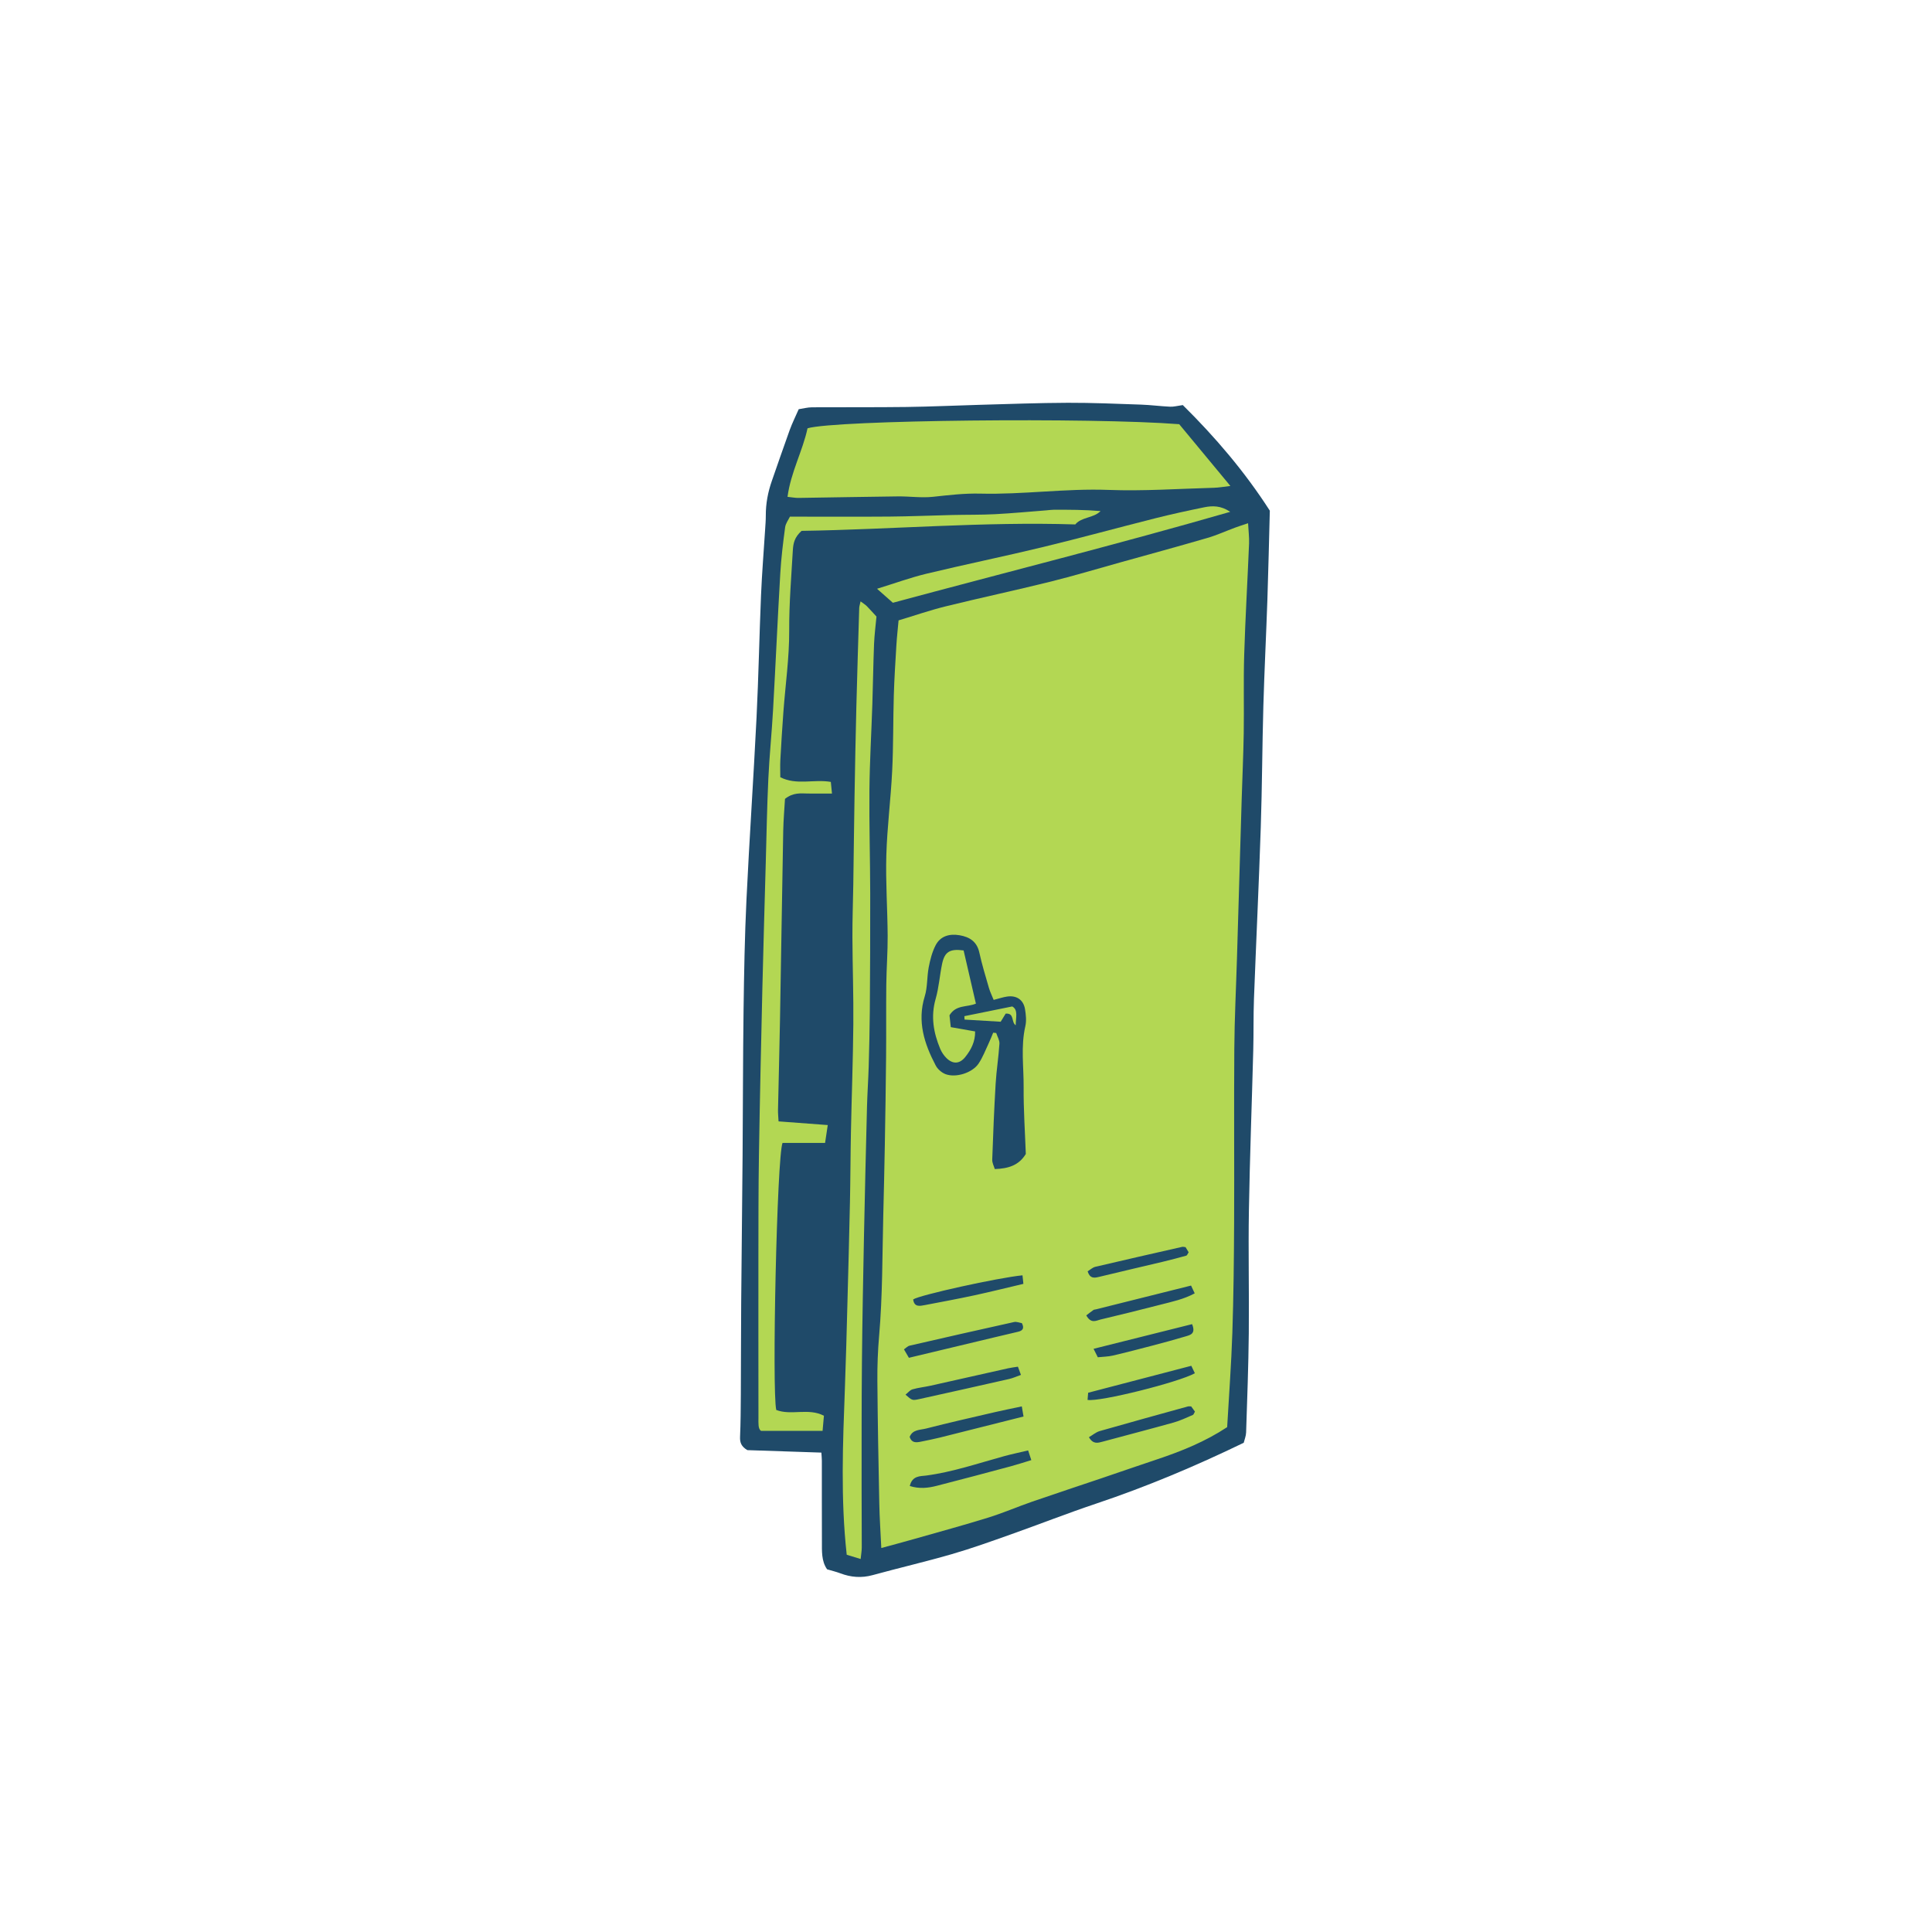 <svg version="1.1" xmlns="http://www.w3.org/2000/svg" xmlns:xlink="http://www.w3.org/1999/xlink" x="0px" y="0px" width="200px"
	 height="200px" viewBox="0 0 200 200" enable-background="new 0 0 200 200" xml:space="preserve">
<g id="svg">
	<path class="stroke" fill="#1f4a69"  d="M122.443,41.933c-0.564,0.078-0.938,0.185-1.308,0.168c-1.009-0.046-2.013-0.181-3.021-0.216
		c-2.523-0.087-5.049-0.197-7.572-0.189c-3.04,0.011-6.078,0.128-9.117,0.211c-2.536,0.069-5.072,0.191-7.607,0.223
		c-3.258,0.043-6.516,0.012-9.771,0.033c-0.445,0.003-0.89,0.125-1.366,0.198c-0.338,0.774-0.677,1.453-0.935,2.162
		c-0.634,1.746-1.228,3.506-1.845,5.259c-0.407,1.161-0.631,2.351-0.626,3.586c0.002,0.504-0.043,1.008-0.074,1.512
		c-0.142,2.235-0.324,4.47-0.419,6.708c-0.178,4.224-0.256,8.453-0.465,12.674c-0.312,6.286-0.742,12.567-1.043,18.854
		c-0.181,3.798-0.25,7.603-0.301,11.406c-0.067,5.03-0.061,10.061-0.101,15.091c-0.04,5.074-0.104,10.147-0.145,15.222
		c-0.024,3.162-0.018,6.324-0.037,9.486c-0.01,1.477-0.016,2.954-0.08,4.428c-0.025,0.574,0.12,0.988,0.755,1.368
		c2.45,0.082,5.049,0.168,7.662,0.255c0.021,0.339,0.05,0.59,0.05,0.841c0.003,2.781-0.005,5.563,0.007,8.345
		c0.005,1.004-0.067,2.033,0.536,2.896c0.492,0.147,0.942,0.254,1.373,0.416c1.096,0.414,2.185,0.503,3.338,0.187
		c2.723-0.748,5.478-1.384,8.19-2.17c2.067-0.598,4.1-1.33,6.131-2.05c2.944-1.043,5.853-2.188,8.813-3.181
		c5.217-1.747,10.269-3.874,15.285-6.301c0.084-0.344,0.236-0.704,0.247-1.068c0.111-3.424,0.242-6.849,0.277-10.274
		c0.044-4.225-0.061-8.452,0.012-12.676c0.093-5.537,0.305-11.072,0.45-16.609c0.047-1.776,0.008-3.556,0.074-5.331
		c0.223-5.917,0.508-11.832,0.704-17.75c0.14-4.183,0.15-8.371,0.268-12.556c0.105-3.676,0.293-7.349,0.418-11.023
		c0.104-3.081,0.169-6.162,0.251-9.203C128.86,48.828,125.796,45.244,122.443,41.933z"/>
</g>
<g id="Layer_2">
	<path fill-rule="evenodd" clip-rule="evenodd" fill="#b3d753" class="fill" d="M91.232,160.25c-0.078-1.673-0.18-3.141-0.208-4.61
		c-0.086-4.227-0.165-8.454-0.198-12.682c-0.012-1.561,0.045-3.128,0.181-4.682c0.359-4.127,0.326-8.265,0.428-12.399
		c0.06-2.447,0.118-4.893,0.162-7.34c0.053-3.041,0.104-6.083,0.131-9.124c0.023-2.493-0.006-4.986,0.021-7.479
		c0.02-1.688,0.152-3.376,0.142-5.063c-0.017-2.777-0.217-5.558-0.138-8.331c0.084-2.912,0.462-5.813,0.605-8.724
		c0.129-2.611,0.094-5.23,0.17-7.844c0.052-1.729,0.162-3.457,0.267-5.184c0.05-0.838,0.146-1.675,0.226-2.567
		c1.656-0.497,3.254-1.051,4.888-1.454c3.57-0.879,7.169-1.645,10.736-2.529c2.459-0.609,4.89-1.338,7.33-2.019
		c3.01-0.837,6.023-1.661,9.023-2.534c0.968-0.282,1.896-0.707,2.846-1.059c0.387-0.144,0.78-0.266,1.357-0.461
		c0.041,0.795,0.128,1.448,0.103,2.096c-0.158,3.845-0.386,7.688-0.505,11.535c-0.083,2.693-0.006,5.39-0.047,8.084
		c-0.036,2.279-0.144,4.557-0.212,6.835c-0.165,5.496-0.325,10.991-0.489,16.487c-0.093,3.125-0.254,6.25-0.275,9.376
		c-0.045,6.004,0.008,12.009-0.02,18.013c-0.018,3.798-0.057,7.597-0.183,11.392c-0.107,3.248-0.353,6.493-0.537,9.754
		c-2.258,1.492-4.715,2.488-7.244,3.332c-1.921,0.64-3.833,1.306-5.752,1.956c-2.398,0.811-4.806,1.601-7.199,2.43
		c-1.513,0.524-2.986,1.166-4.515,1.64c-2.538,0.788-5.104,1.486-7.663,2.214C93.577,159.62,92.485,159.907,91.232,160.25z
		 M102.864,103.509c-0.187-0.463-0.374-0.836-0.488-1.23c-0.353-1.218-0.725-2.433-0.995-3.669
		c-0.248-1.138-1.011-1.615-2.034-1.792c-1.041-0.181-1.998,0.067-2.502,1.054c-0.355,0.695-0.557,1.49-0.705,2.265
		c-0.191,0.99-0.116,2.048-0.41,2.999c-0.803,2.604-0.046,4.917,1.137,7.167c0.197,0.375,0.611,0.736,1.007,0.889
		c1.066,0.411,2.776-0.125,3.425-1.087c0.439-0.651,0.721-1.411,1.06-2.127c0.167-0.352,0.306-0.717,0.457-1.076
		c0.104,0.011,0.206,0.021,0.311,0.033c0.118,0.371,0.359,0.75,0.335,1.111c-0.09,1.389-0.312,2.769-0.394,4.157
		c-0.155,2.613-0.261,5.23-0.352,7.847c-0.011,0.333,0.178,0.673,0.264,0.97c1.403-0.047,2.49-0.377,3.212-1.561
		c-0.081-2.269-0.243-4.59-0.225-6.911c0.016-2.103-0.307-4.217,0.176-6.316c0.128-0.557,0.062-1.187-0.033-1.763
		c-0.16-0.965-0.863-1.444-1.834-1.309C103.86,103.216,103.458,103.358,102.864,103.509z M94.183,153.832
		c1,0.315,1.904,0.205,2.781-0.019c2.578-0.656,5.148-1.348,7.72-2.036c0.645-0.173,1.279-0.385,2.077-0.627
		c-0.128-0.392-0.229-0.695-0.33-1.003c-0.944,0.225-1.728,0.388-2.497,0.599c-2.677,0.734-5.306,1.64-8.081,2.006
		C95.312,152.823,94.426,152.736,94.183,153.832z M93.579,139.686c0.16,0.276,0.294,0.504,0.51,0.873
		c2.975-0.711,5.917-1.416,8.859-2.119c0.819-0.195,1.641-0.385,2.46-0.581c0.459-0.11,0.651-0.358,0.376-0.889
		c-0.244-0.038-0.548-0.17-0.809-0.113c-3.612,0.797-7.22,1.618-10.826,2.448C93.966,139.346,93.815,139.523,93.579,139.686z
		 M105.777,145.589c-1.078,0.23-1.941,0.4-2.799,0.599c-2.376,0.553-4.757,1.088-7.117,1.696c-0.603,0.154-1.394,0.087-1.694,0.866
		c0.202,0.628,0.662,0.593,1.141,0.495c0.66-0.135,1.324-0.263,1.978-0.426c2.856-0.712,5.71-1.436,8.669-2.182
		C105.89,146.253,105.84,145.957,105.777,145.589z M105.374,141.48c-0.363,0.058-0.689,0.093-1.01,0.165
		c-2.681,0.598-5.358,1.207-8.041,1.804c-0.618,0.137-1.255,0.2-1.859,0.374c-0.264,0.076-0.469,0.349-0.725,0.552
		c0.684,0.599,0.688,0.62,1.43,0.457c3.098-0.683,6.193-1.374,9.287-2.077c0.397-0.09,0.776-0.265,1.232-0.425
		C105.565,142.001,105.484,141.781,105.374,141.48z M123.311,145.591c-0.165,0-0.255-0.02-0.333,0.002
		c-3.047,0.844-6.094,1.679-9.133,2.551c-0.395,0.113-0.734,0.412-1.119,0.636c0.436,0.752,0.922,0.595,1.42,0.46
		c2.445-0.661,4.897-1.295,7.338-1.978c0.686-0.191,1.338-0.505,1.994-0.785c0.093-0.039,0.133-0.201,0.221-0.349
		C123.56,145.937,123.42,145.743,123.311,145.591z M112.452,136.167c0.495,0.897,1.021,0.538,1.471,0.43
		c2.086-0.499,4.17-1.006,6.246-1.546c1.162-0.302,2.355-0.541,3.507-1.164c-0.159-0.34-0.271-0.578-0.378-0.806
		c-3.345,0.836-6.602,1.651-9.857,2.465c-0.082,0.021-0.179,0.017-0.243,0.062C112.949,135.78,112.713,135.969,112.452,136.167z
		 M112.583,144.917c1.262,0.227,9.474-1.838,11.109-2.76c-0.11-0.231-0.223-0.467-0.368-0.77c-3.6,0.94-7.126,1.861-10.679,2.789
		C112.623,144.436,112.607,144.634,112.583,144.917z M105.848,132.021c-2.546,0.248-10.681,2.047-11.317,2.496
		c0.108,0.826,0.695,0.683,1.233,0.581c1.702-0.325,3.406-0.641,5.101-1.006c1.68-0.363,3.35-0.781,5.076-1.187
		C105.906,132.574,105.881,132.339,105.848,132.021z M123.405,137.075c-3.393,0.849-6.74,1.687-10.199,2.553
		c0.18,0.357,0.299,0.594,0.438,0.875c0.558-0.059,1.067-0.062,1.552-0.174c1.395-0.325,2.777-0.686,4.163-1.05
		c1.138-0.3,2.278-0.605,3.406-0.946C123.222,138.195,123.811,138.071,123.405,137.075z M112.591,131.607
		c0.229,0.728,0.631,0.708,1.14,0.585c2.208-0.538,4.423-1.045,6.635-1.573c0.815-0.195,1.629-0.407,2.438-0.634
		c0.09-0.025,0.14-0.194,0.243-0.352c-0.112-0.187-0.232-0.383-0.319-0.529c-0.183-0.018-0.271-0.048-0.349-0.03
		c-2.998,0.682-5.996,1.36-8.988,2.065C113.1,131.208,112.851,131.451,112.591,131.607z"/>
	<path fill-rule="evenodd" clip-rule="evenodd" fill="#b3d753" class="fill" d="M127.369,50.306c-0.673,0.077-1.189,0.176-1.709,0.189
		c-3.633,0.099-7.275,0.357-10.901,0.221c-4.445-0.167-8.847,0.494-13.271,0.383c-1.659-0.042-3.272,0.155-4.905,0.33
		c-1.202,0.128-2.437-0.056-3.655-0.042c-3.421,0.038-6.842,0.109-10.263,0.157c-0.331,0.006-0.661-0.062-1.141-0.111
		c0.336-2.548,1.57-4.749,2.071-7.095c2.848-0.86,29.369-1.14,38.477-0.425C123.745,45.931,125.483,48.032,127.369,50.306z"/>
	<path fill-rule="evenodd" clip-rule="evenodd" fill="#b3d753" class="fill" d="M81.774,53.483c3.65,0,6.99,0.02,10.328-0.007
		c2.156-0.018,4.312-0.113,6.47-0.163c1.48-0.034,2.964-0.01,4.442-0.085c1.771-0.092,3.539-0.262,5.31-0.398
		c0.253-0.019,0.505-0.06,0.758-0.061c1.603-0.005,3.206-0.002,4.849,0.137c-0.75,0.756-1.951,0.582-2.618,1.383
		c-9.549-0.303-19.011,0.527-28.332,0.666c-0.726,0.642-0.864,1.287-0.905,1.979c-0.16,2.776-0.391,5.542-0.378,8.336
		c0.013,2.82-0.396,5.642-0.604,8.464c-0.122,1.644-0.223,3.288-0.313,4.934c-0.031,0.587-0.005,1.177-0.005,1.791
		c1.695,0.857,3.474,0.178,5.231,0.484c0.038,0.396,0.073,0.746,0.119,1.206c-0.904,0-1.694,0.009-2.484-0.003
		c-0.757-0.012-1.527-0.126-2.38,0.553c-0.057,1.002-0.16,2.166-0.183,3.332c-0.122,6.505-0.216,13.011-0.333,19.517
		c-0.055,3.124-0.141,6.248-0.207,9.371c-0.006,0.336,0.03,0.672,0.057,1.166c1.658,0.125,3.309,0.249,5.094,0.382
		c-0.099,0.656-0.177,1.17-0.278,1.846c-1.563,0-3.023,0-4.404,0c-0.582,1.442-1.108,25.698-0.649,27.647
		c1.549,0.6,3.332-0.241,4.933,0.598c-0.042,0.474-0.081,0.925-0.138,1.567c-2.052,0-4.094,0-6.372,0
		c-0.316-0.216-0.266-0.783-0.267-1.332c-0.002-5.453-0.013-10.907-0.006-16.36c0.004-3.629,0-7.258,0.057-10.887
		c0.092-5.75,0.223-11.499,0.355-17.248c0.102-4.312,0.229-8.623,0.349-12.934c0.081-2.915,0.132-5.832,0.268-8.745
		c0.108-2.364,0.355-4.722,0.487-7.085c0.265-4.718,0.473-9.439,0.749-14.156c0.093-1.599,0.287-3.193,0.501-4.781
		C81.326,54.184,81.624,53.803,81.774,53.483z"/>
	<path fill-rule="evenodd" clip-rule="evenodd" fill="#b3d753" class="fill" d="M89.085,62.253c0.316,0.237,0.496,0.343,0.639,0.486
		c0.324,0.329,0.631,0.677,1.008,1.086c-0.086,0.943-0.213,1.903-0.252,2.867c-0.081,2.067-0.107,4.136-0.175,6.204
		c-0.097,2.958-0.274,5.916-0.302,8.874c-0.033,3.586,0.074,7.172,0.081,10.758c0.009,4.051-0.014,8.103-0.041,12.155
		c-0.014,1.903-0.062,3.807-0.116,5.709c-0.041,1.388-0.139,2.775-0.176,4.164c-0.112,4.435-0.222,8.871-0.311,13.307
		c-0.088,4.394-0.173,8.788-0.214,13.182c-0.042,4.351-0.03,8.703-0.033,13.053c-0.002,2.03,0.02,4.058,0.016,6.088
		c0,0.353-0.065,0.705-0.115,1.202c-0.56-0.171-0.946-0.289-1.442-0.44c-0.638-5.754-0.403-11.512-0.188-17.272
		c0.108-2.874,0.18-5.749,0.257-8.624c0.096-3.548,0.19-7.098,0.266-10.646c0.052-2.407,0.052-4.814,0.101-7.22
		c0.076-3.72,0.215-7.44,0.248-11.16c0.027-3.003-0.082-6.006-0.094-9.01c-0.007-1.818,0.062-3.636,0.09-5.454
		c0.046-3.043,0.077-6.087,0.129-9.13c0.052-3.083,0.112-6.167,0.188-9.25c0.087-3.416,0.194-6.831,0.297-10.246
		C88.95,62.778,89.007,62.622,89.085,62.253z"/>
	<path fill-rule="evenodd" clip-rule="evenodd" fill="#b3d753" class="fill" d="M92.429,62.398c-0.455-0.402-0.951-0.841-1.638-1.448
		c1.856-0.572,3.477-1.166,5.143-1.566c3.983-0.958,8.001-1.779,11.983-2.741c3.9-0.942,7.77-2.007,11.661-2.987
		c1.68-0.424,3.374-0.792,5.069-1.139c0.867-0.178,1.742-0.184,2.703,0.468C115.711,56.341,104.126,59.246,92.429,62.398z"/>
	<path fill-rule="evenodd" clip-rule="evenodd" fill="#b3d753" class="fill" d="M99.753,98.389c0.425,1.84,0.844,3.653,1.272,5.507
		c-0.928,0.393-2.064,0.09-2.734,1.21c0.031,0.277,0.075,0.682,0.134,1.224c0.861,0.151,1.671,0.294,2.518,0.443
		c0.023,1.042-0.413,1.895-1.025,2.655c-0.585,0.729-1.295,0.752-1.958,0.086c-0.26-0.263-0.484-0.595-0.628-0.937
		c-0.698-1.67-0.994-3.363-0.473-5.177c0.336-1.169,0.416-2.41,0.664-3.607C97.781,98.542,98.313,98.192,99.753,98.389z"/>
	<path fill-rule="evenodd" clip-rule="evenodd" fill="#b3d753" class="fill" d="M99.832,105.193c1.578-0.32,3.151-0.64,4.955-1.006
		c0.638,0.353,0.362,1.137,0.359,1.949c-0.502-0.348-0.092-1.262-1.037-1.21c-0.156,0.253-0.343,0.558-0.518,0.843
		c-1.282-0.076-2.512-0.149-3.741-0.223C99.844,105.428,99.839,105.311,99.832,105.193z"/>
</g>
</svg>
